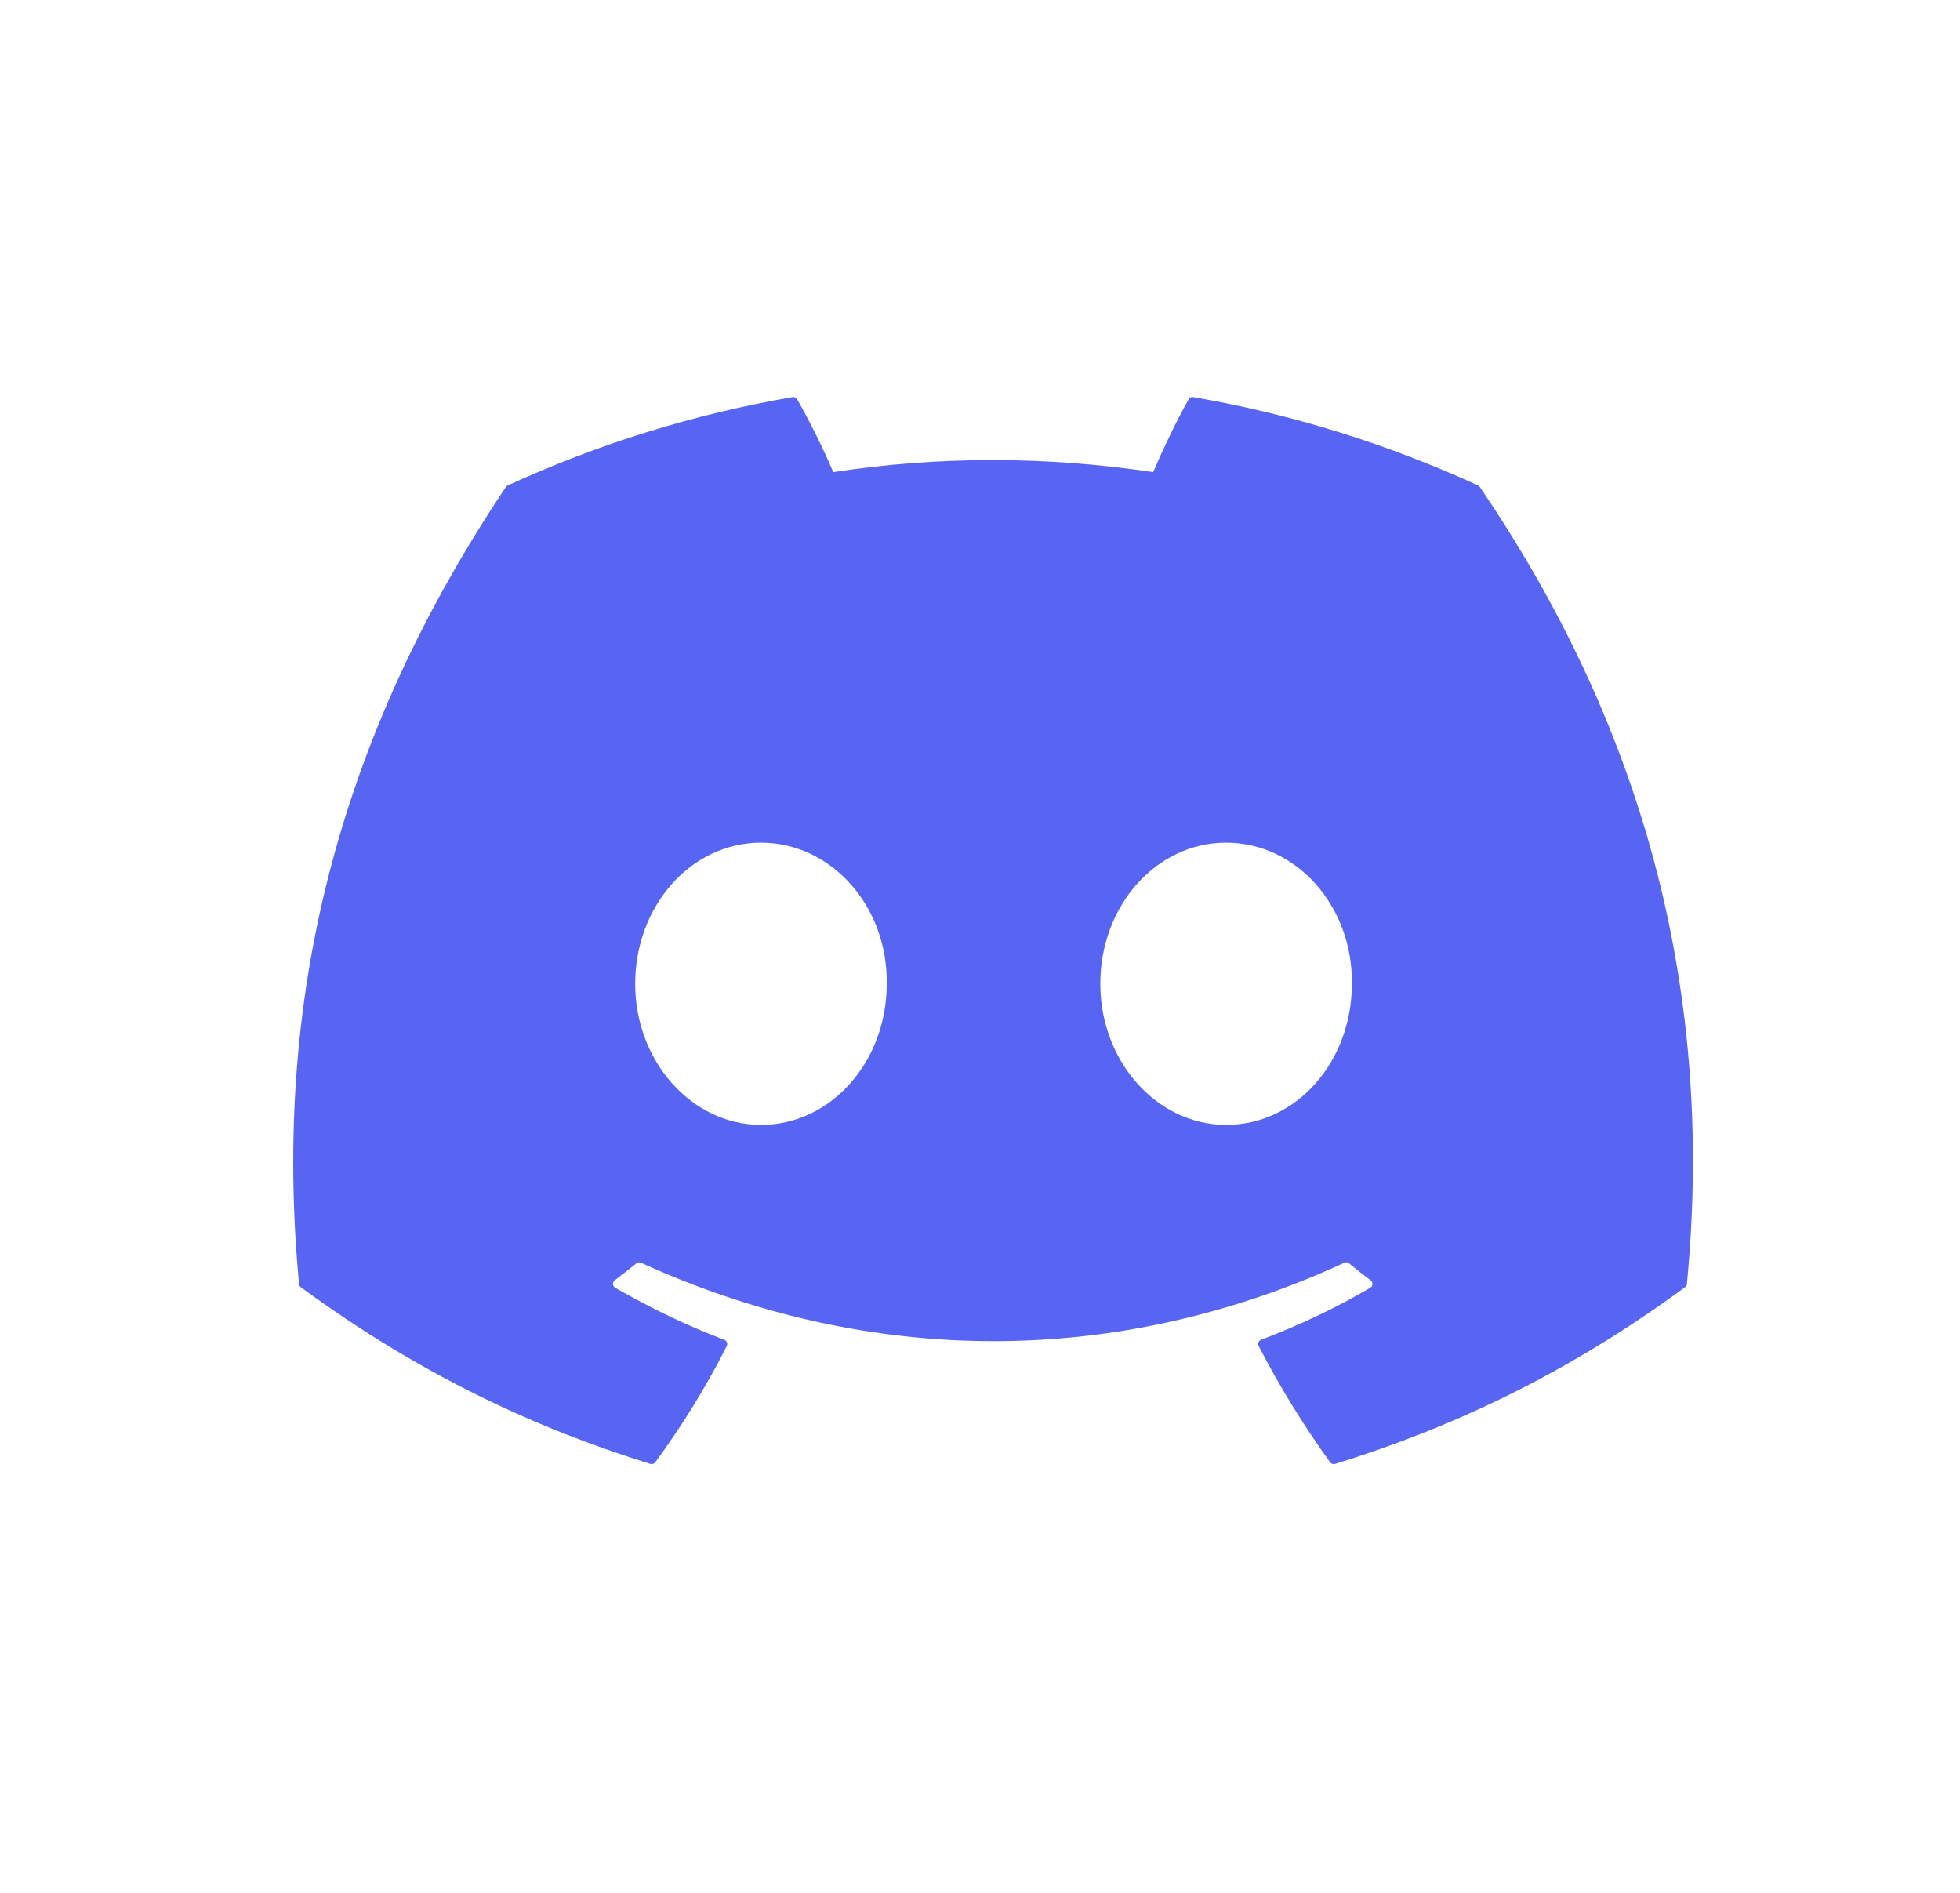 <svg width="29" height="28" viewBox="0 0 29 28" fill="none" xmlns="http://www.w3.org/2000/svg">
<path d="M21.87 7.181C20.55 6.576 19.135 6.129 17.655 5.874C17.628 5.869 17.601 5.881 17.587 5.906C17.405 6.23 17.204 6.652 17.062 6.984C15.471 6.746 13.887 6.746 12.328 6.984C12.187 6.645 11.978 6.23 11.795 5.906C11.781 5.882 11.754 5.87 11.727 5.874C10.248 6.129 8.832 6.575 7.512 7.181C7.5 7.186 7.49 7.194 7.484 7.205C4.799 11.216 4.064 15.129 4.424 18.993C4.426 19.012 4.437 19.03 4.451 19.041C6.223 20.342 7.939 21.132 9.623 21.655C9.65 21.663 9.678 21.654 9.695 21.631C10.094 21.087 10.449 20.514 10.753 19.911C10.771 19.875 10.754 19.833 10.717 19.819C10.154 19.606 9.618 19.345 9.102 19.049C9.061 19.026 9.058 18.967 9.095 18.939C9.204 18.858 9.312 18.773 9.416 18.688C9.435 18.672 9.461 18.669 9.483 18.679C12.872 20.226 16.542 20.226 19.891 18.679C19.913 18.668 19.939 18.671 19.959 18.687C20.062 18.773 20.171 18.858 20.28 18.939C20.318 18.967 20.315 19.026 20.275 19.049C19.759 19.351 19.222 19.606 18.658 19.819C18.622 19.833 18.605 19.875 18.623 19.911C18.934 20.513 19.289 21.087 19.68 21.631C19.697 21.654 19.726 21.663 19.753 21.655C21.445 21.132 23.161 20.342 24.932 19.041C24.948 19.03 24.958 19.012 24.959 18.994C25.391 14.526 24.236 10.646 21.897 7.206C21.892 7.194 21.882 7.186 21.87 7.181ZM11.259 16.64C10.239 16.64 9.398 15.703 9.398 14.553C9.398 13.402 10.223 12.465 11.259 12.465C12.304 12.465 13.137 13.41 13.12 14.553C13.12 15.703 12.296 16.64 11.259 16.64ZM18.141 16.64C17.12 16.64 16.28 15.703 16.28 14.553C16.28 13.402 17.104 12.465 18.141 12.465C19.186 12.465 20.018 13.41 20.002 14.553C20.002 15.703 19.186 16.64 18.141 16.64Z" fill="#5865F2"/>
</svg>
